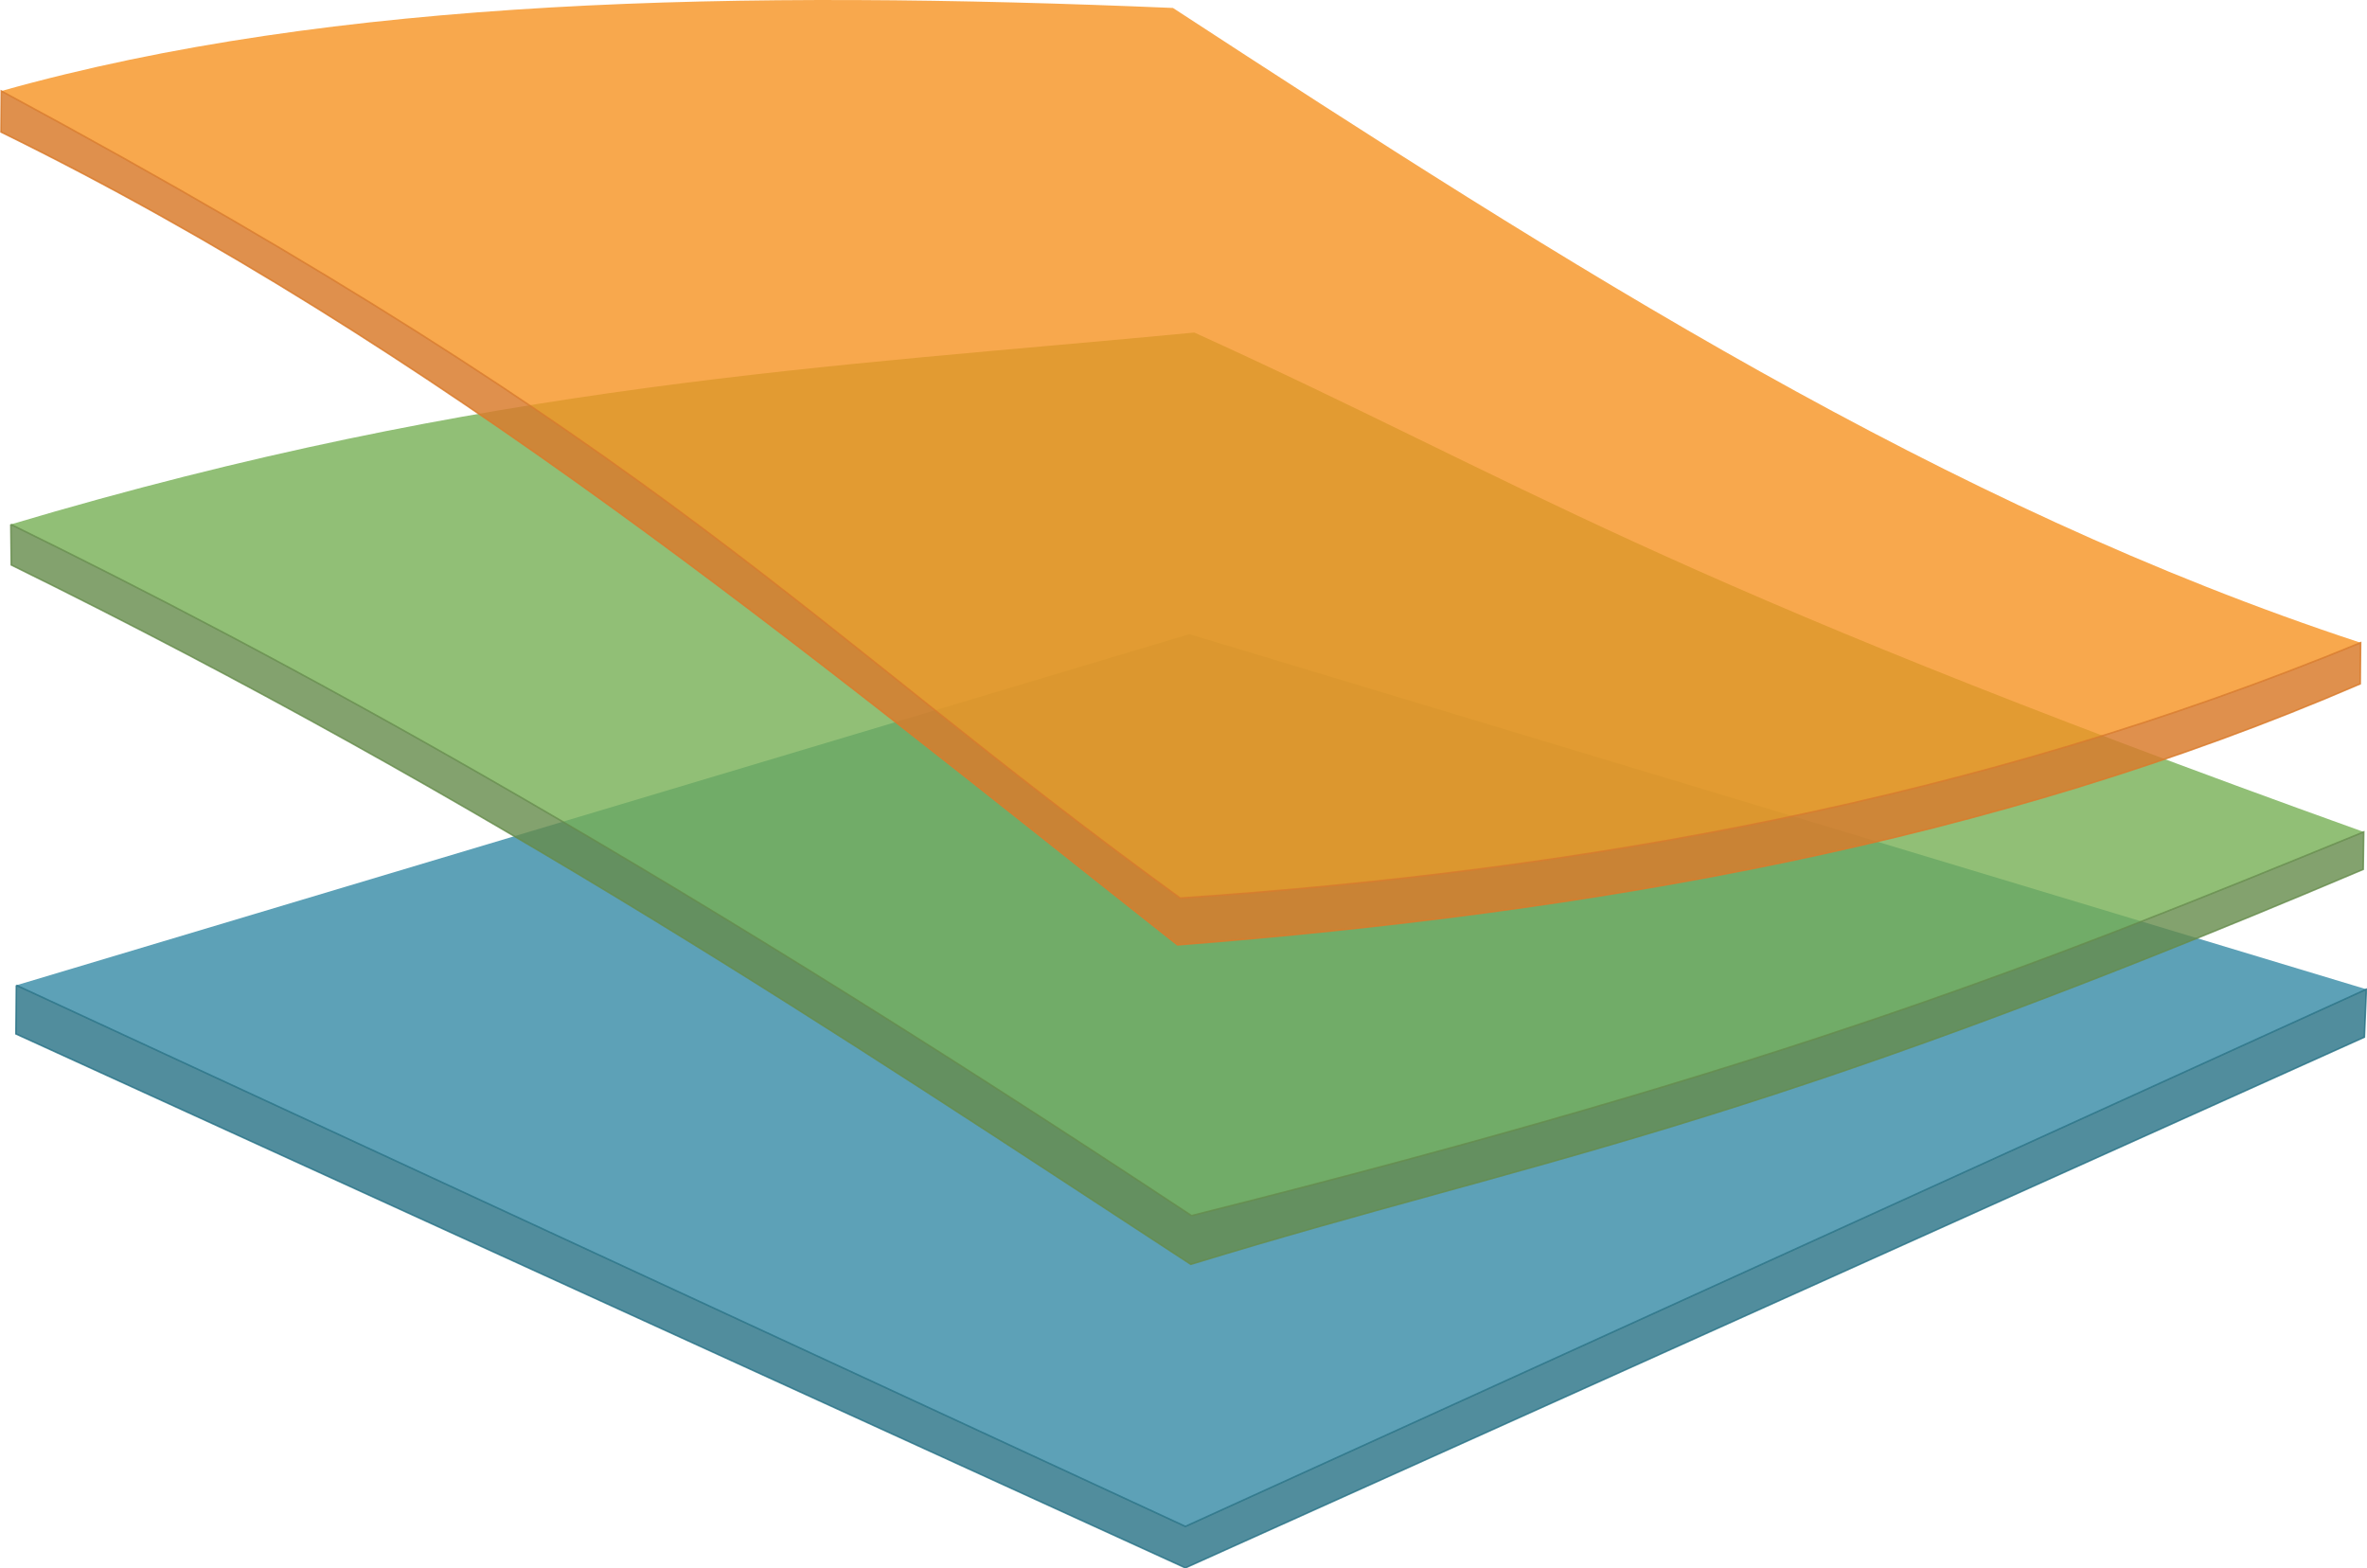 <?xml version="1.0" encoding="UTF-8" standalone="no"?>
<!-- Created with Inkscape (http://www.inkscape.org/) -->

<svg
   xmlns:dc="http://purl.org/dc/elements/1.1/"
   xmlns:cc="http://creativecommons.org/ns#"
   xmlns:rdf="http://www.w3.org/1999/02/22-rdf-syntax-ns#"
   xmlns:svg="http://www.w3.org/2000/svg"
   xmlns="http://www.w3.org/2000/svg"
   xmlns:inkscape="http://www.inkscape.org/namespaces/inkscape"
   version="1.1"
   width="149.819"
   height="99.265"
   id="svg2">
  <defs
     id="defs4">
    <inkscape:path-effect
       effect="spiro"
       id="path-effect3805" />
    <inkscape:path-effect
       effect="spiro"
       id="path-effect3780" />
    <inkscape:path-effect
       effect="spiro"
       id="path-effect3775" />
    <inkscape:path-effect
       effect="spiro"
       id="path-effect3771" />
    <inkscape:path-effect
       effect="spiro"
       id="path-effect2999" />
  </defs>
  <g
     transform="translate(-337.619,-559.172)"
     id="layer1" />
  <g
     transform="translate(-337.619,-559.172)"
     id="layer2">
    <path
       d="m 338.654,621.532 73.994,34.25 74.751,-33.998 -74.499,-22.476 -74.246,22.223"
       id="path2997"
       style="fill:#3589a5;fill-opacity:0.8;stroke:none" />
    <path
       d="m 338.654,621.532 -0.029,3.075 74.023,33.795 74.625,-33.588 0.126,-3.03 -74.751,33.998 -73.994,-34.25"
       id="path3769"
       style="fill:#277185;fill-opacity:0.804;stroke:#277185;stroke-width:0.1;stroke-linecap:butt;stroke-linejoin:miter;stroke-miterlimit:4;stroke-opacity:0.804;stroke-dasharray:none" />
    <path
       d="m 413.036,636.112 c 38.096,-9.545 54.366,-16.179 74.196,-24.286 -45.169,-16.209 -53.107,-22.113 -74.018,-31.607 -23.001,2.201 -44.631,3.118 -74.911,12.143 16.473,8.078 39.018,20.122 74.732,43.75"
       id="path3773"
       style="fill:#76af54;fill-opacity:0.8;stroke:none" />
    <g
       transform="translate(-55,-14.375)"
       id="g3800"
       style="fill:#668c4c;fill-opacity:0.808;stroke:#668c4c;stroke-opacity:0.808">
      <path
         d="m 393.304,606.737 c 16.473,8.078 39.018,20.122 74.732,43.75 m 0,0 c 38.096,-9.545 54.366,-16.179 74.196,-24.286 l -0.032,2.368 c -39.47,16.724 -52.014,18.206 -74.21,24.998 -22.248,-14.538 -44.326,-29.349 -74.659,-44.266 l -0.028,-2.565"
         id="path3773-7"
         style="fill:#668c4c;fill-opacity:0.808;stroke:#668c4c;stroke-width:0.1;stroke-linecap:butt;stroke-linejoin:miter;stroke-miterlimit:4;stroke-opacity:0.808" />
    </g>
    <path
       d="m 487.035,599.851 c -24.374,10.032 -49.391,14.439 -74.714,16.162 -24.061,-17.471 -31.83,-28.016 -74.619,-51.08 21.091,-5.94 46.922,-6.41 74.16,-5.257 25.146,16.404 48.851,31.532 75.173,40.175"
       id="path3803"
       style="fill:#f69221;fill-opacity:0.8;stroke:none" />
    <g
       transform="translate(-8.881,65.231)"
       id="g3826"
       style="fill:#d97b2c;fill-opacity:0.843;stroke:#d97b2c;stroke-width:0.1;stroke-miterlimit:4;stroke-opacity:0.843;stroke-dasharray:none">
      <path
         d="m 495.916,534.62 c -24.374,10.032 -49.391,14.439 -74.714,16.162 -24.061,-17.471 -31.83,-28.016 -74.619,-51.08 l -0.021,2.593 c 27.603,13.533 50.733,32.706 74.467,51.45 26.432,-2.076 51.628,-6.498 74.863,-16.524 z"
         id="path3803-1"
         style="fill:#d97b2c;fill-opacity:0.843;stroke:#d97b2c;stroke-width:0.1;stroke-linecap:butt;stroke-linejoin:miter;stroke-miterlimit:4;stroke-opacity:0.843;stroke-dasharray:none" />
    </g>
  </g>
</svg>
